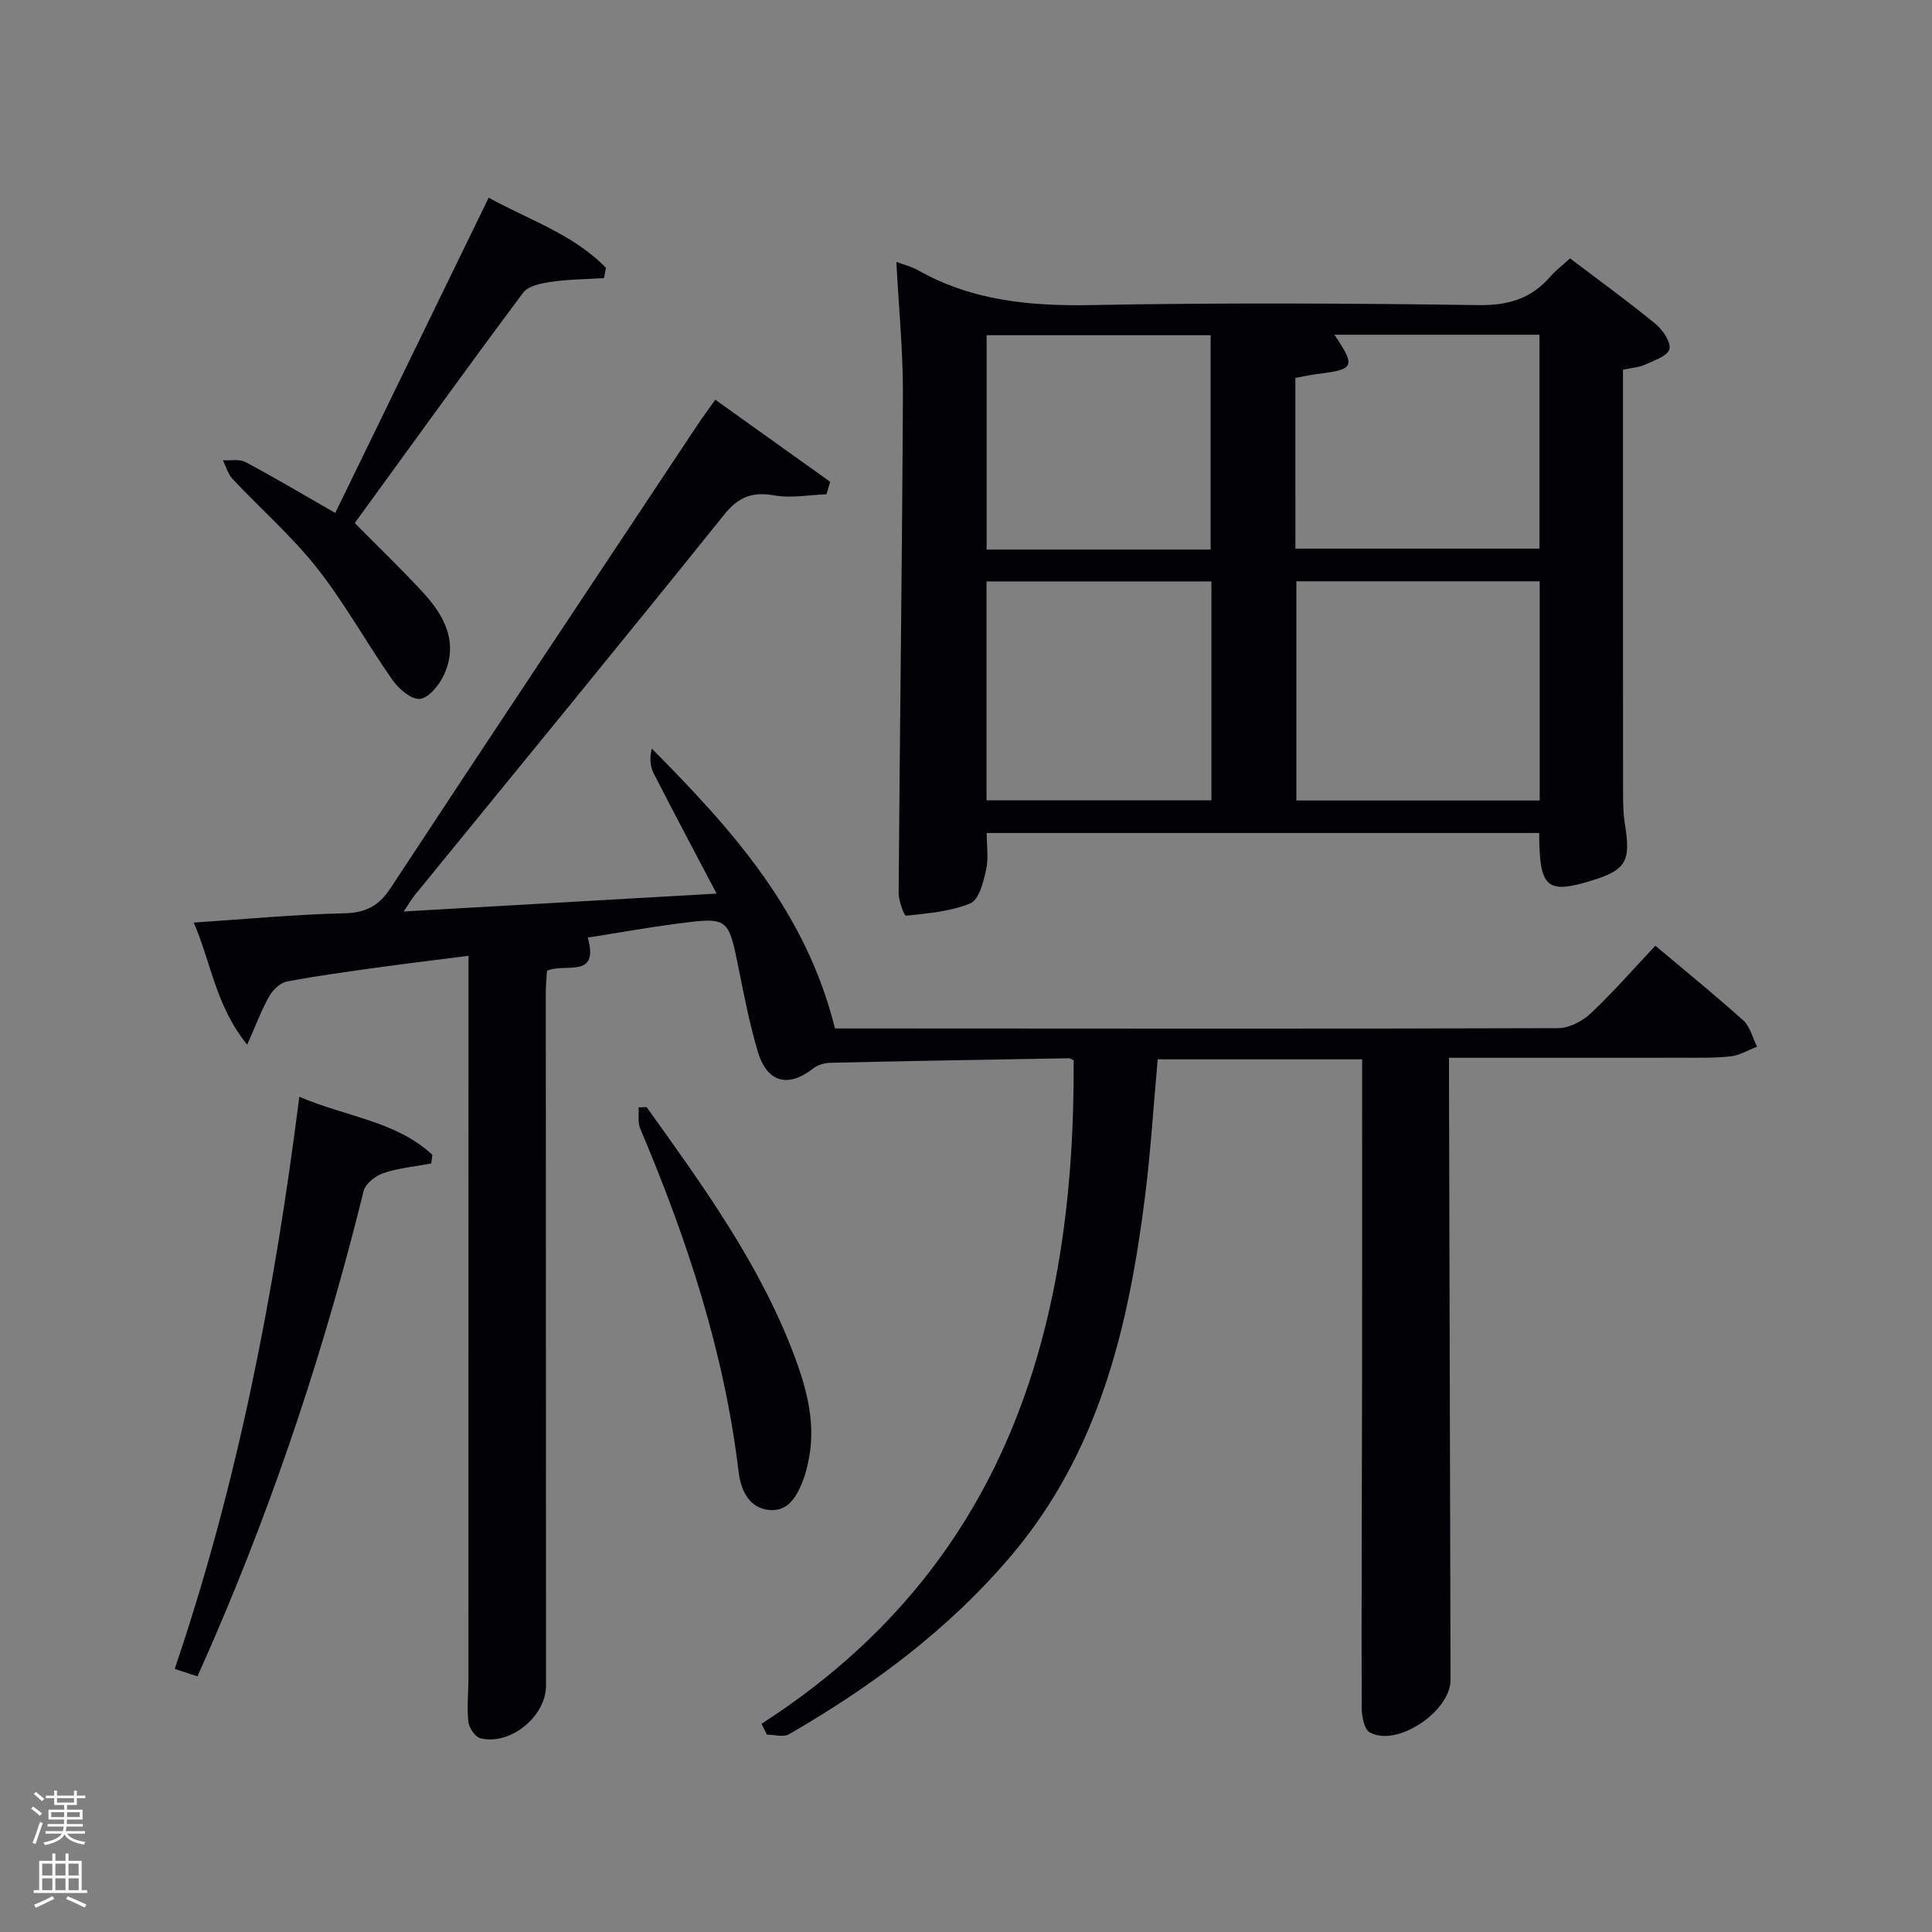 <svg enable-background="new 0 0 400 400" viewBox="0 0 400 400" xmlns="http://www.w3.org/2000/svg"><rect x="0" y="0" width="400" height="400" fill="#808080" stroke="none"/><path d="m6.44 374.46.42-.45c.65.47 1.27.95 1.85 1.44l-.45.49c-.65-.56-1.25-1.06-1.82-1.48m.93 7.33-.63-.26c.55-1.36 1.05-2.8 1.52-4.33.19.1.38.19.59.27-.46 1.29-.95 2.73-1.48 4.32m-.38-10.38.44-.42c.43.34 1.01.82 1.74 1.44l-.49.49c-.53-.51-1.09-1.01-1.69-1.51m2.5.35h1.72v-1.04h.59v1.04h3.52v-1.04h.59v1.04h1.75v.53h-1.75v1.42h-2.03v.97h3.22v2.03h-3.24c0 .35-.01.66-.03.93h3.32v.53h-3.37c-.03.27-.08.58-.15.94h3.96v.53h-3.71c.67.92 1.93 1.48 3.79 1.68-.13.24-.23.44-.29.59-2.13-.38-3.48-1.08-4.04-2.12-.43.97-1.77 1.72-4.03 2.23-.09-.19-.2-.37-.33-.55 2.1-.42 3.37-1.03 3.81-1.83h-3.36v-.53h3.58c.08-.29.13-.61.16-.94h-3.33v-.53h3.39c.02-.27.04-.58.04-.93h-3.23v-2.03h3.25v-.97h-2.07v-1.42h-1.73zm1.12 3.44v1h2.65c.01-.3.02-.44.02-.4v-.25-.35zm1.19-2h3.52v-.91h-3.52zm4.71 2h-2.63v.59c0 .15-.01.28-.01.4h2.64z" fill="#fafbfc"/><path d="m13.56 383.74h.63v1.52h2.72v6.07h1.13v.6h-11.06v-.6h1.13v-6.07h2.73v-1.52h.63v1.52h2.1v-1.52zm-2.69 8.83.38.56c-1.24.63-2.53 1.25-3.85 1.85-.1-.21-.21-.42-.34-.63 1.36-.55 2.63-1.15 3.81-1.78m-2.13-4.27h2.1v-2.45h-2.1zm0 3.04h2.1v-2.46h-2.1zm2.72-3.04h2.1v-2.45h-2.1zm0 3.04h2.1v-2.46h-2.1zm6.07 3.6c-1.41-.71-2.7-1.3-3.86-1.78l.35-.56c1.45.62 2.75 1.19 3.88 1.72zm-1.25-9.09h-2.1v2.45h2.1zm-2.09 5.49h2.1v-2.46h-2.1z" fill="#fafbfc"/><g fill="#010105"><path d="m157.66 356.9c50.35-32.41 64.93-81.38 64.63-137.35-.15-.07-.58-.46-1.01-.45-16.47.28-32.94.56-49.41.94-1.2.03-2.6.46-3.54 1.19-5.18 4.05-9.53 2.92-11.45-3.55-1.65-5.55-2.77-11.27-3.91-16.96-2.17-10.78-2.12-10.87-12.75-9.49-6.07.79-12.11 1.88-18.53 2.89 2.43 8.66-4.67 5.18-8.44 6.87-.08 1.35-.25 2.94-.25 4.53.01 47.82.02 95.65.05 143.48 0 6.33-7.37 12.43-13.58 10.89-1.09-.27-2.36-2.16-2.5-3.42-.33-2.96.01-5.98.01-8.98.02-48.48.02-96.97.02-145.46 0-1.14 0-2.28 0-4.14-6.43.82-12.44 1.54-18.43 2.37-6.42.89-12.84 1.75-19.2 2.96-1.39.27-2.9 1.76-3.65 3.09-1.59 2.8-2.71 5.85-4.54 9.99-6.56-8.13-7.46-16.97-11.07-25.29 10.91-.72 21-1.69 31.1-1.92 4.47-.1 7.18-1.47 9.65-5.22 21.12-32.11 42.43-64.09 63.69-96.11.99-1.49 2.07-2.92 3.55-5 8.1 5.78 15.94 11.39 23.78 16.99-.26.86-.51 1.72-.77 2.58-3.57.13-7.24.86-10.69.25-4.6-.81-7.47.21-10.52 4.01-21.16 26.35-42.62 52.47-63.97 78.67-.69.85-1.24 1.81-2.35 3.45 21.76-1.24 42.72-2.44 64.78-3.7-4.6-8.76-8.87-16.77-13-24.85-.74-1.45-.92-3.19-.41-5.18 16.4 16.58 31.87 33.53 37.92 57.95h9.74c46.66.02 93.32.09 139.98-.06 2.27-.01 5.01-1.43 6.73-3.04 4.6-4.32 8.76-9.1 13.4-14.03 6.12 5.15 12.31 10.16 18.22 15.48 1.42 1.28 1.91 3.59 2.83 5.42-1.8.7-3.56 1.79-5.41 2-3.29.38-6.64.28-9.97.29-15.98.02-31.93.01-48.39.01v3.81c.1 41.66.2 83.31.32 124.97.02 6.54-11.07 14.01-16.71 10.9-1.18-.65-1.69-3.39-1.69-5.16-.06-21.83.05-43.66.08-65.49.03-21 .01-41.99.01-62.99 0-1.8 0-3.61 0-5.72-14.26 0-28.17 0-42.32 0-.86 9.52-1.45 19.1-2.65 28.61-3.38 26.84-9.54 52.7-27.62 74.08-12.96 15.32-28.8 27.07-46.05 37.04-1.15.67-3.03.09-4.57.09-.39-.75-.77-1.5-1.14-2.24z"/><path d="m185.58 54.22c1.45.55 3.1.94 4.53 1.75 11.24 6.36 23.33 7.43 36.03 7.19 26.64-.5 53.3-.37 79.95.01 6.18.09 10.94-1.33 14.9-5.92 1.07-1.25 2.43-2.25 4.08-3.75 5.92 4.49 11.94 8.85 17.68 13.55 1.51 1.24 3.26 3.82 2.88 5.25s-3.21 2.34-5.09 3.21c-1.17.55-2.56.61-4.52 1.04v4.65c0 27.65-.01 55.3.02 82.96 0 2.16.04 4.35.38 6.47 1.26 7.71.26 9.49-6.93 11.7-9.25 2.85-10.81 1.49-10.81-9.87-38.01 0-76.02 0-114.4 0 0 2.48.42 5.17-.12 7.65-.55 2.51-1.49 6.18-3.26 6.92-4.11 1.71-8.82 2.06-13.33 2.56-.35.04-1.53-3.07-1.52-4.72.25-34.46.73-68.91.89-103.36.02-8.94-.87-17.88-1.36-27.29zm133.2 66.13c-17.11 0-33.81 0-50.38 0v45.38h50.38c0-15.18 0-30.1 0-45.38zm-50.58-6.76h50.53c0-14.99 0-29.58 0-44.29-14.26 0-28.25 0-42.45 0 4.43 6.59 4.14 7.19-3.36 8.11-1.59.19-3.15.55-4.73.83.01 11.98.01 23.58.01 35.35zm-17.39 6.79c-15.86 0-31.23 0-46.56 0v45.32h46.56c0-15.21 0-30.13 0-45.32zm-.16-6.6c0-15.1 0-29.81 0-44.38-15.73 0-31.1 0-46.38 0v44.38z"/><path d="m69.41 106.2c10.61-21.79 21.05-43.25 31.77-65.28 8.17 4.55 17.46 7.52 24.27 14.52-.13.71-.27 1.43-.4 2.14-3.62.23-7.28.24-10.86.76-2.06.3-4.81.82-5.88 2.26-11.73 15.72-23.2 31.65-34.86 47.69 4.75 4.81 9.64 9.49 14.21 14.46 4.5 4.9 7.38 10.54 4.13 17.23-.97 2-3.15 4.61-4.9 4.72-1.83.11-4.35-2.1-5.65-3.94-5.34-7.61-9.84-15.85-15.58-23.12-5.22-6.63-11.69-12.27-17.49-18.45-.97-1.03-1.36-2.59-2.03-3.9 1.57.1 3.41-.3 4.68.37 6 3.2 11.86 6.68 18.59 10.54z"/><path d="m61.97 227.07c9.7 4.18 20.04 5.02 27.55 12.03-.08.6-.17 1.19-.25 1.79-3.31.62-6.72.93-9.89 1.99-1.63.54-3.72 2.18-4.09 3.69-7.85 31.81-18.06 62.82-31.06 92.9-1.05 2.43-2.13 4.84-3.35 7.6-1.51-.49-2.84-.93-4.71-1.54 13.01-38.3 20.63-77.59 25.8-118.46z"/><path d="m133.87 229.21c11.6 16.2 23.34 32.34 30.48 51.2 2.77 7.33 4.78 14.86 2.86 22.82-.19.8-.37 1.62-.64 2.4-1.26 3.56-2.99 7.36-7.27 7-4.13-.34-5.92-4-6.38-7.9-2.96-24.78-10.67-48.19-20.36-71.04-.55-1.29-.26-2.94-.36-4.42.55-.02 1.11-.04 1.67-.06z"/></g></svg>